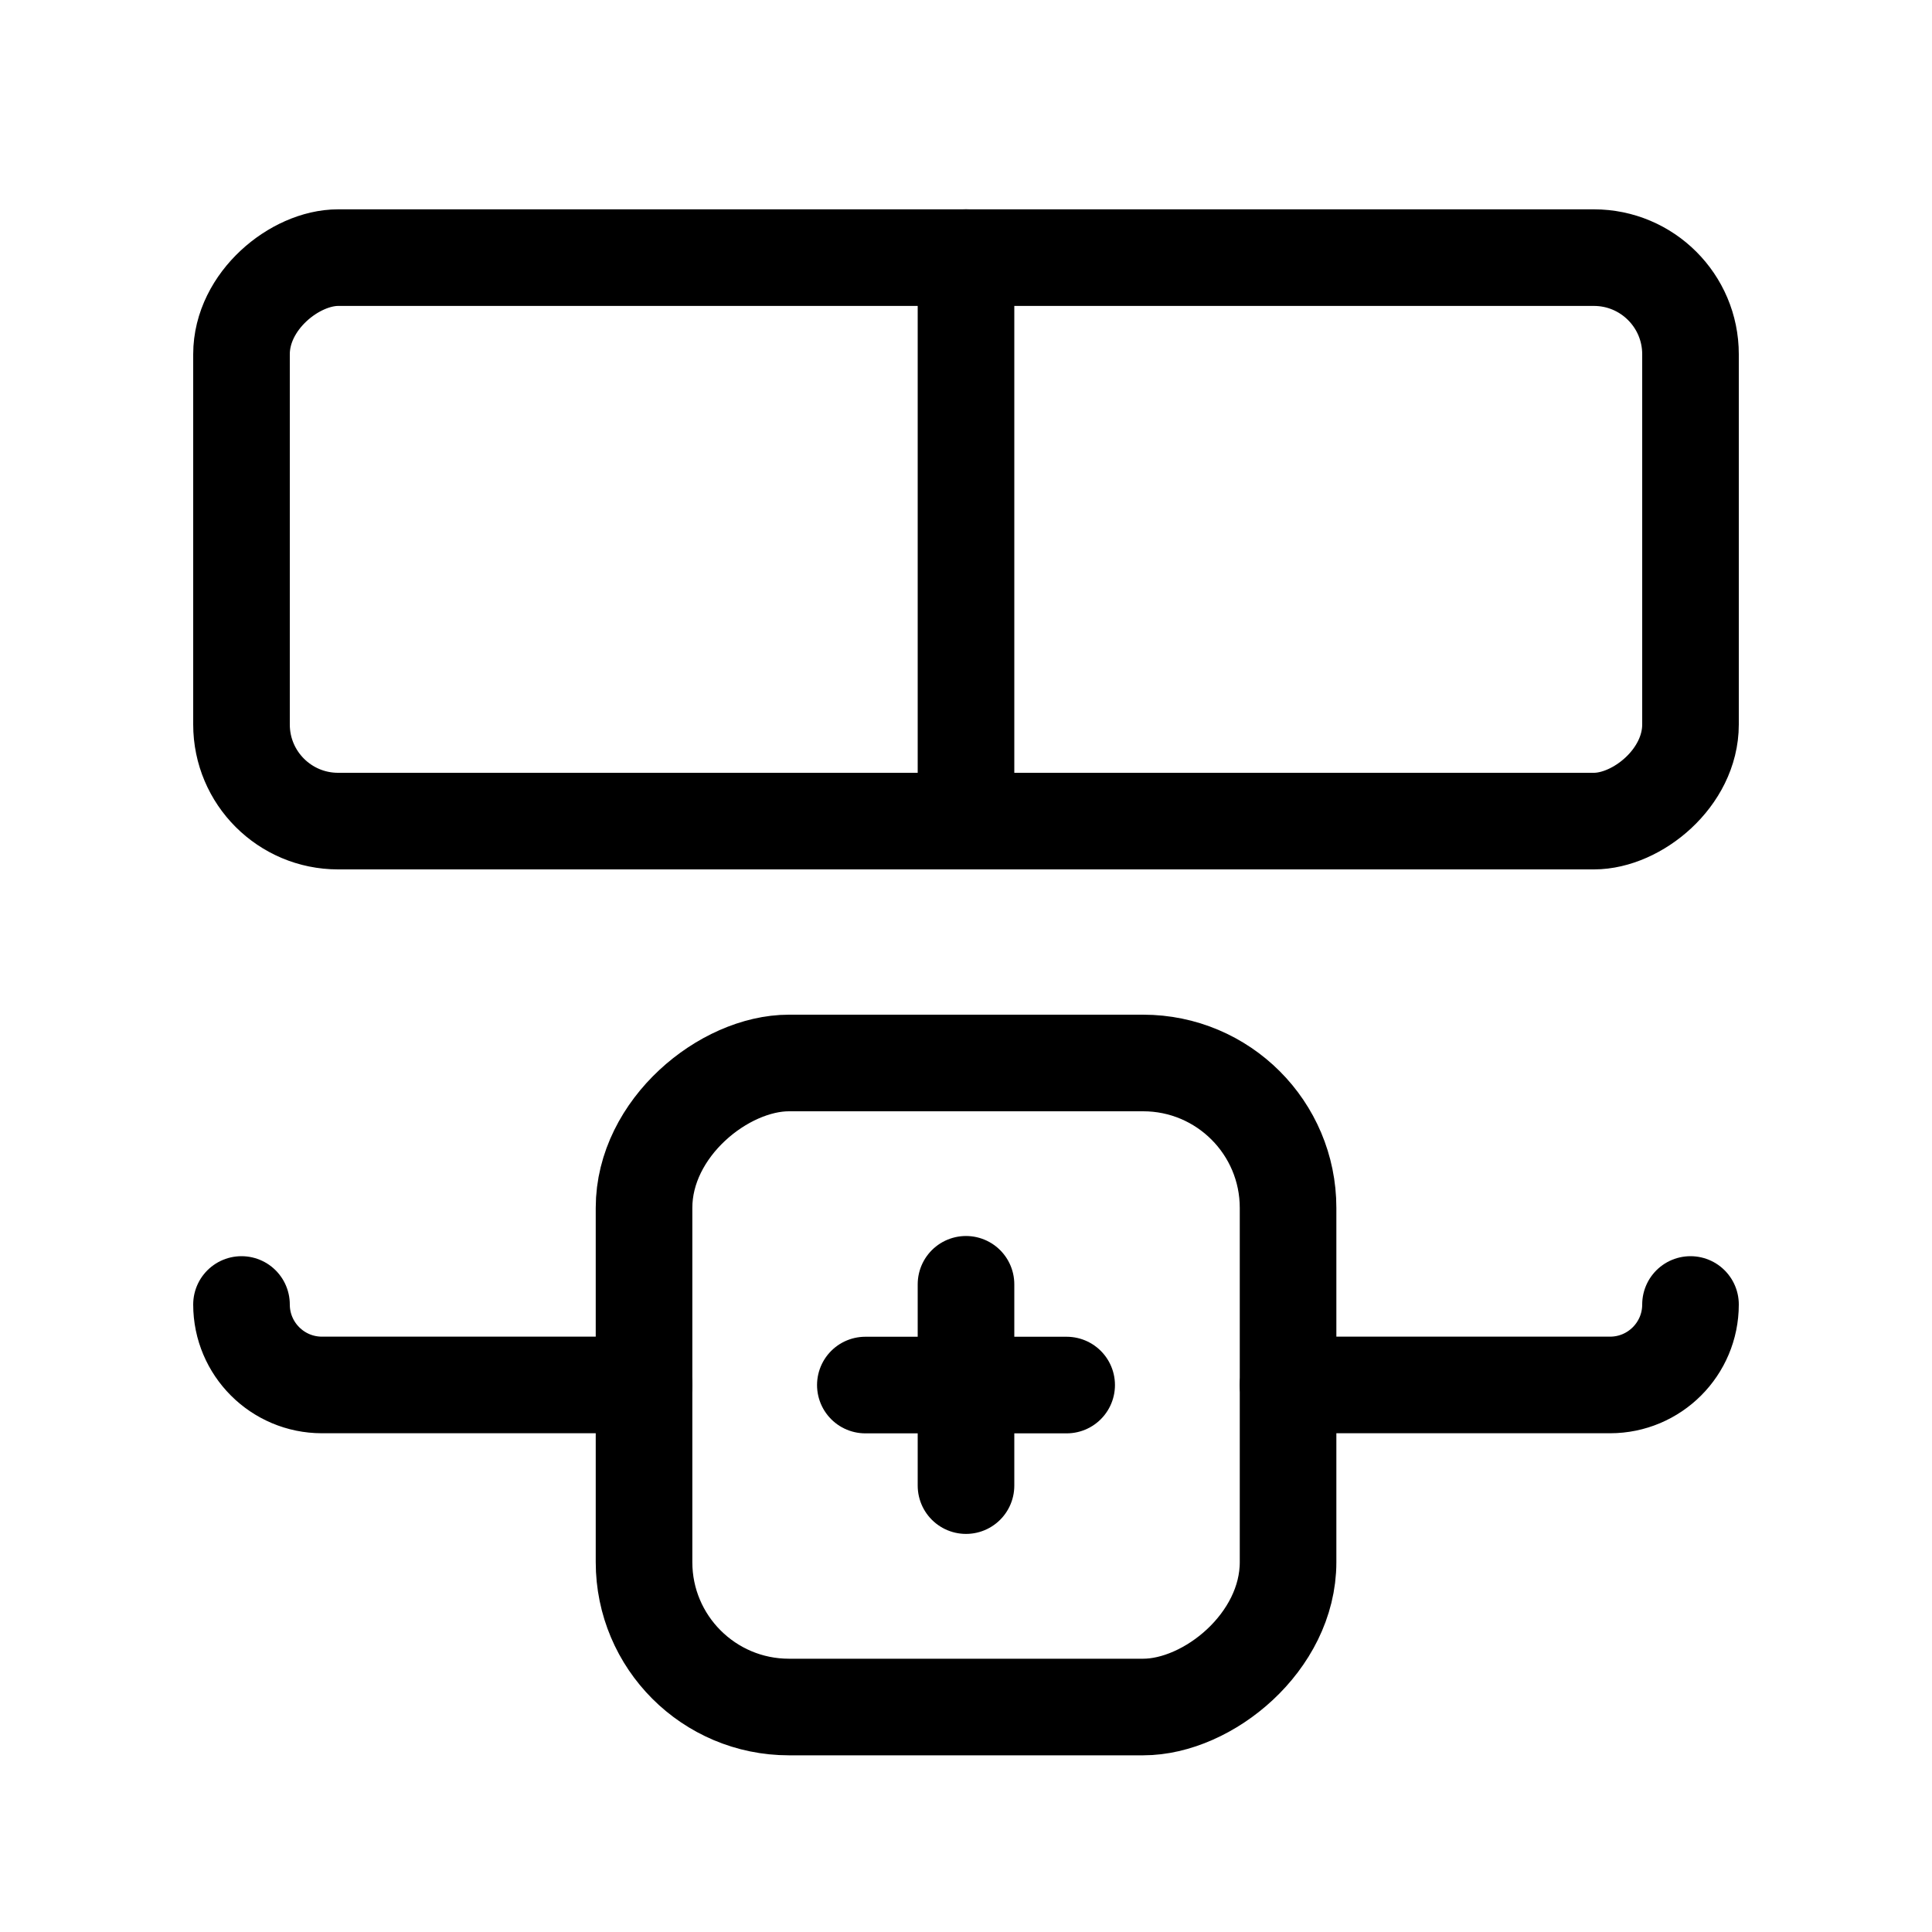 <svg width="1em" height="1em" viewBox="0 0 20 20" fill="none" xmlns="http://www.w3.org/2000/svg">
<rect x="2.5" y="8.5" width="5.833" height="15" rx="1" transform="rotate(-90 2.5 8.5)" stroke="currentColor"  stroke-linecap="round" stroke-linejoin="round"/>
<path d="M10 2.667V8.5" stroke="currentColor"  stroke-linecap="round" stroke-linejoin="round"/>
<rect x="6.667" y="17.671" width="6.667" height="6.667" rx="1.5" transform="rotate(-90 6.667 17.671)" stroke="currentColor"  stroke-linecap="round" stroke-linejoin="round"/>
<path d="M2.5 13.504C2.5 13.964 2.873 14.337 3.333 14.337H6.667" stroke="currentColor"  stroke-linecap="round" stroke-linejoin="round"/>
<path d="M13.334 14.337H16.667C17.127 14.337 17.5 13.964 17.5 13.504" stroke="currentColor"  stroke-linecap="round" stroke-linejoin="round"/>
<path d="M10 13.295V15.379" stroke="currentColor"  stroke-linecap="round" stroke-linejoin="round"/>
<path d="M8.958 14.338H11.042" stroke="currentColor"  stroke-linecap="round" stroke-linejoin="round"/>
</svg>

